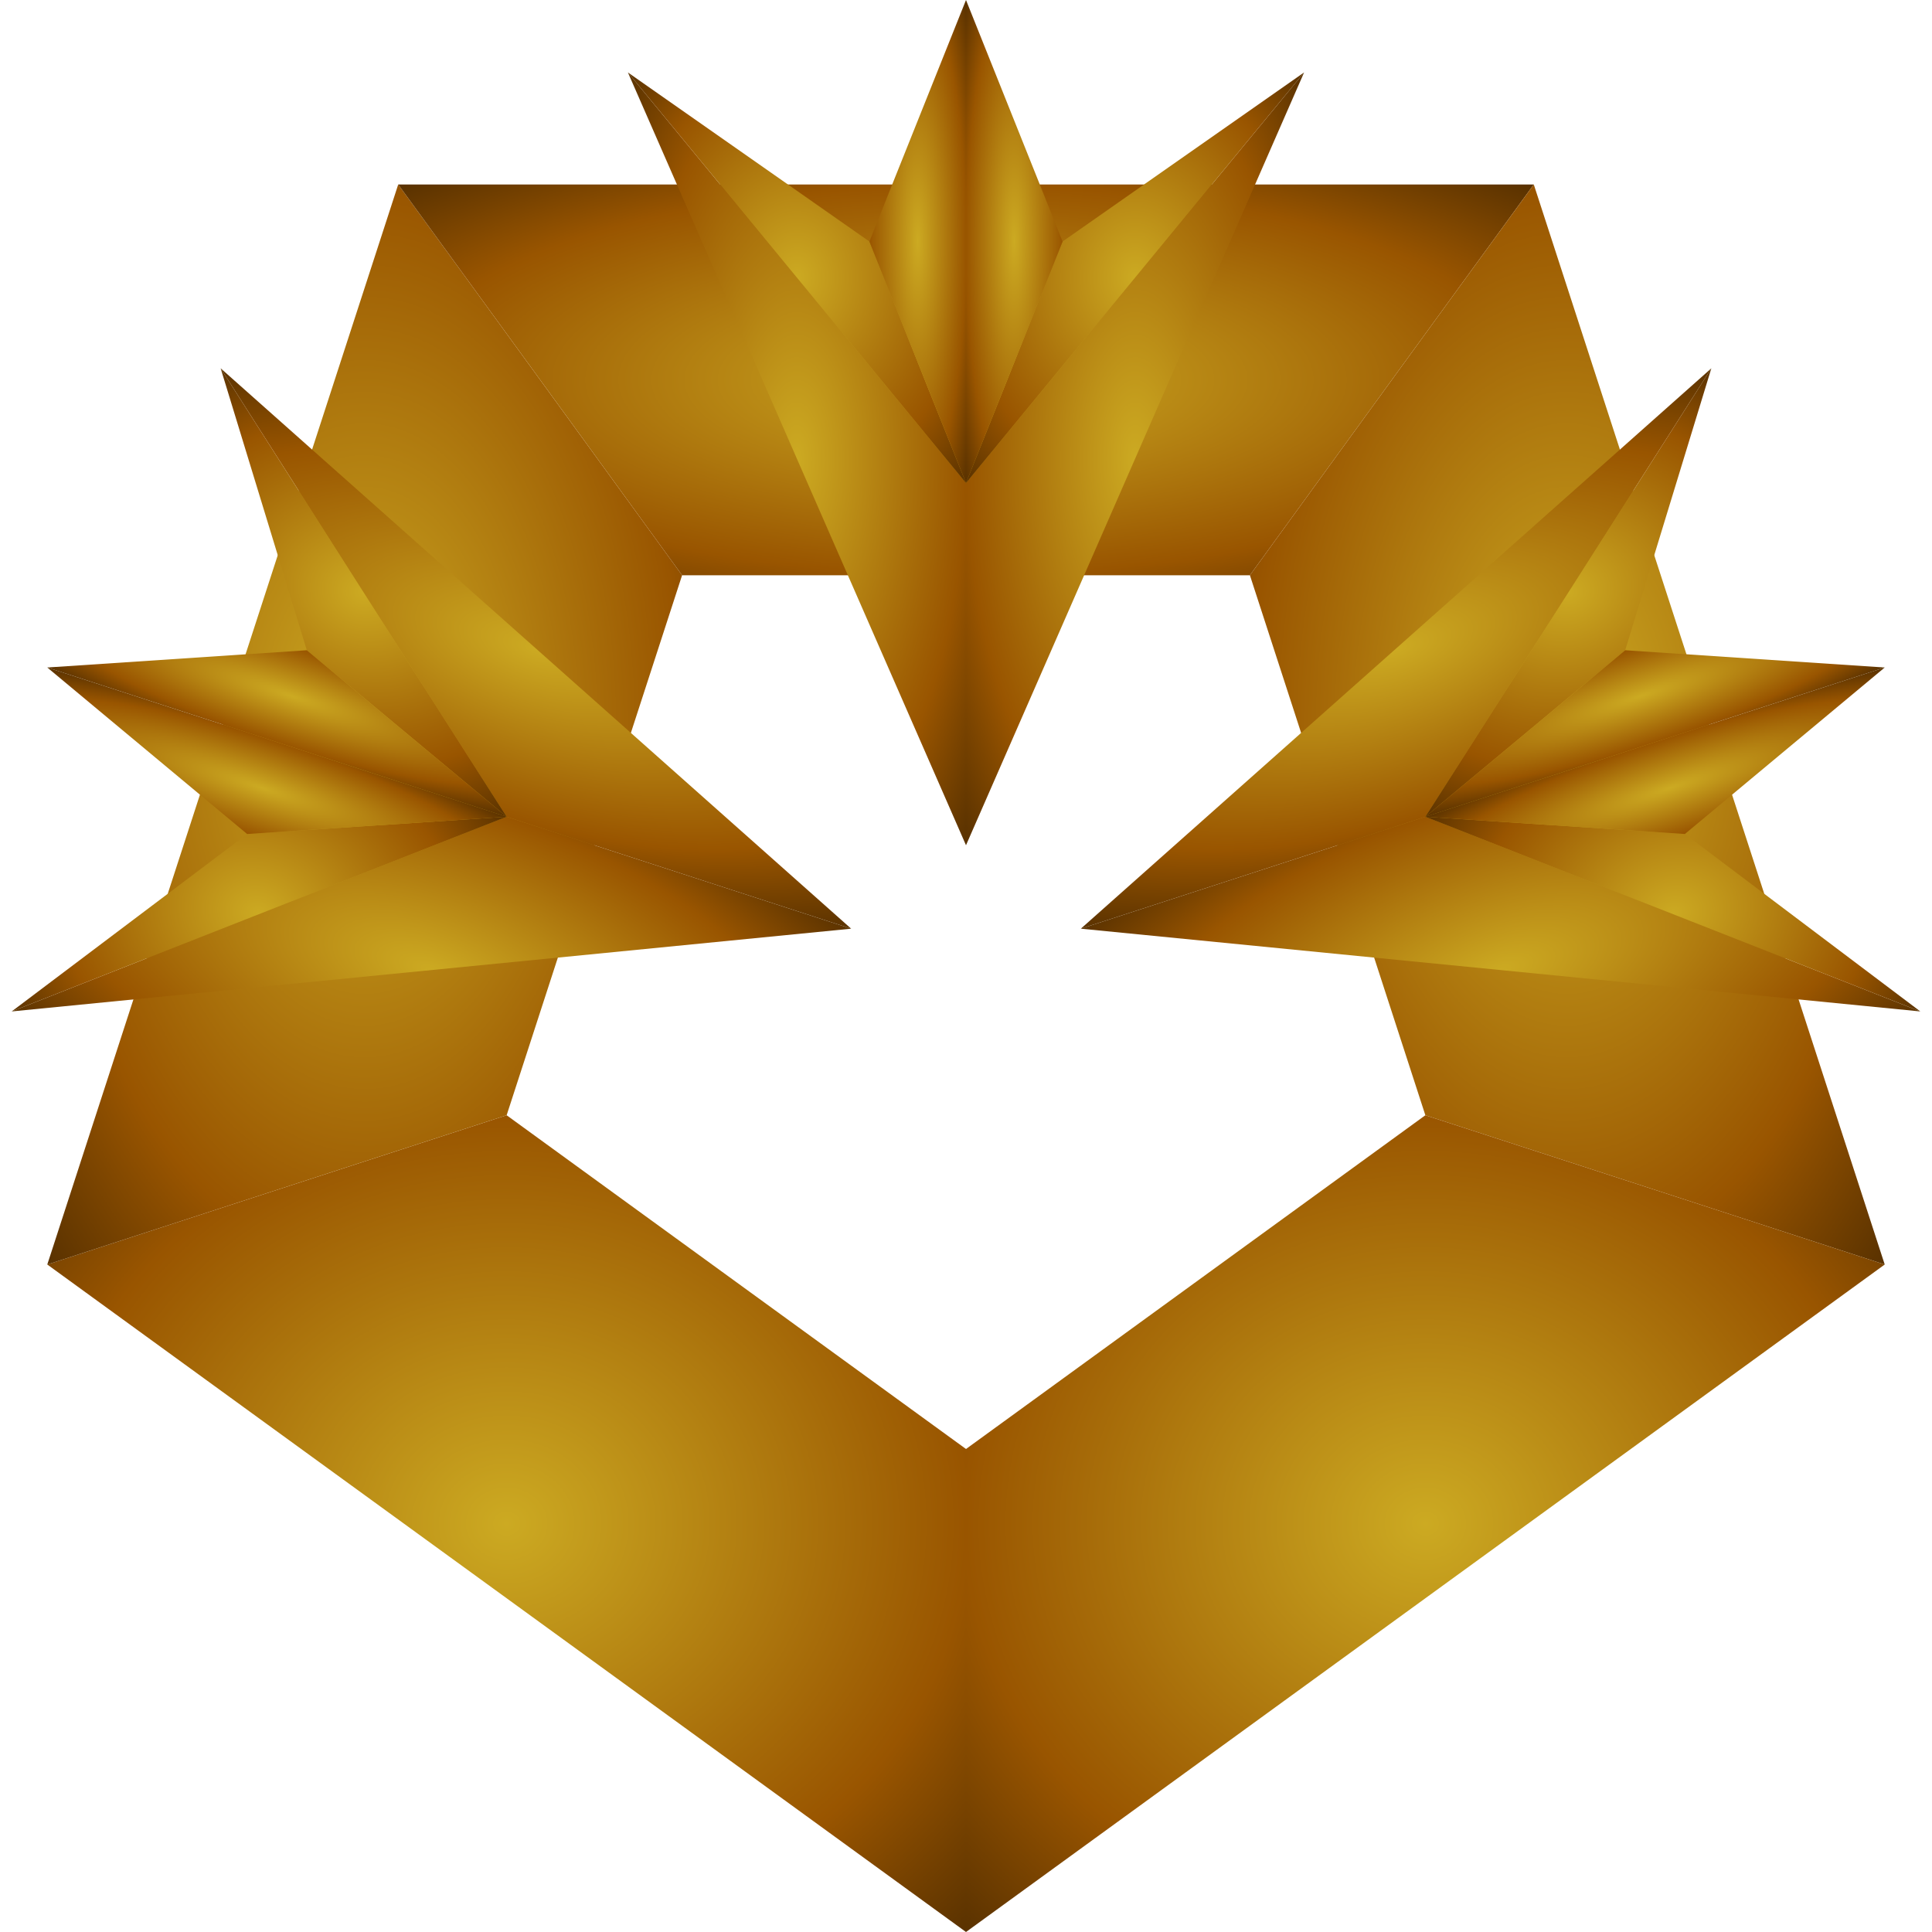 <?xml version="1.0" encoding="utf-8"?>
<svg xmlns="http://www.w3.org/2000/svg" width="80" height="80">
  <defs>
    <radialGradient r="1" id="gradientGold">
      <stop offset="000%" stop-color="#ccaa22"/>
      <stop offset="050%" stop-color="#995500"/>
      <stop offset="100%" stop-color="#000000"/>
    </radialGradient>
  </defs>
  <g>
    <polygon points="40.000,80.000 01.958,52.361 20.979,46.180 40.000,60.000" fill="url(#gradientGold)"/>
    <polygon points="01.958,52.361 16.489,07.639 28.244,23.820 20.979,46.180" fill="url(#gradientGold)"/>
    <polygon points="16.489,07.639 63.511,07.639 51.756,23.820 28.244,23.820" fill="url(#gradientGold)"/>
    <polygon points="63.511,07.639 78.042,52.361 59.021,46.180 51.756,23.820" fill="url(#gradientGold)"/>
    <polygon points="78.042,52.361 40.000,80.000 40.000,60.000 59.021,46.180" fill="url(#gradientGold)"/>
  </g>
  <g>
    <polygon points="40,35 40,20 26,03" fill="url(#gradientGold)"/>
    <polygon points="40,35 40,20 54,03" fill="url(#gradientGold)"/>
    <polygon points="40,20 36,10 26,03" fill="url(#gradientGold)"/>
    <polygon points="40,20 44,10 54,03" fill="url(#gradientGold)"/>
    <polygon points="40,20 36,10 40,00" fill="url(#gradientGold)"/>
    <polygon points="40,20 44,10 40,00" fill="url(#gradientGold)"/>
  </g>
  <g transform="rotate(72, 40, 40)">
    <polygon points="40,35 40,20 26,03" fill="url(#gradientGold)"/>
    <polygon points="40,35 40,20 54,03" fill="url(#gradientGold)"/>
    <polygon points="40,20 36,10 26,03" fill="url(#gradientGold)"/>
    <polygon points="40,20 44,10 54,03" fill="url(#gradientGold)"/>
    <polygon points="40,20 36,10 40,00" fill="url(#gradientGold)"/>
    <polygon points="40,20 44,10 40,00" fill="url(#gradientGold)"/>
  </g>
  <g transform="rotate(288, 40, 40)">
    <polygon points="40,35 40,20 26,03" fill="url(#gradientGold)"/>
    <polygon points="40,35 40,20 54,03" fill="url(#gradientGold)"/>
    <polygon points="40,20 36,10 26,03" fill="url(#gradientGold)"/>
    <polygon points="40,20 44,10 54,03" fill="url(#gradientGold)"/>
    <polygon points="40,20 36,10 40,00" fill="url(#gradientGold)"/>
    <polygon points="40,20 44,10 40,00" fill="url(#gradientGold)"/>
  </g>
</svg>